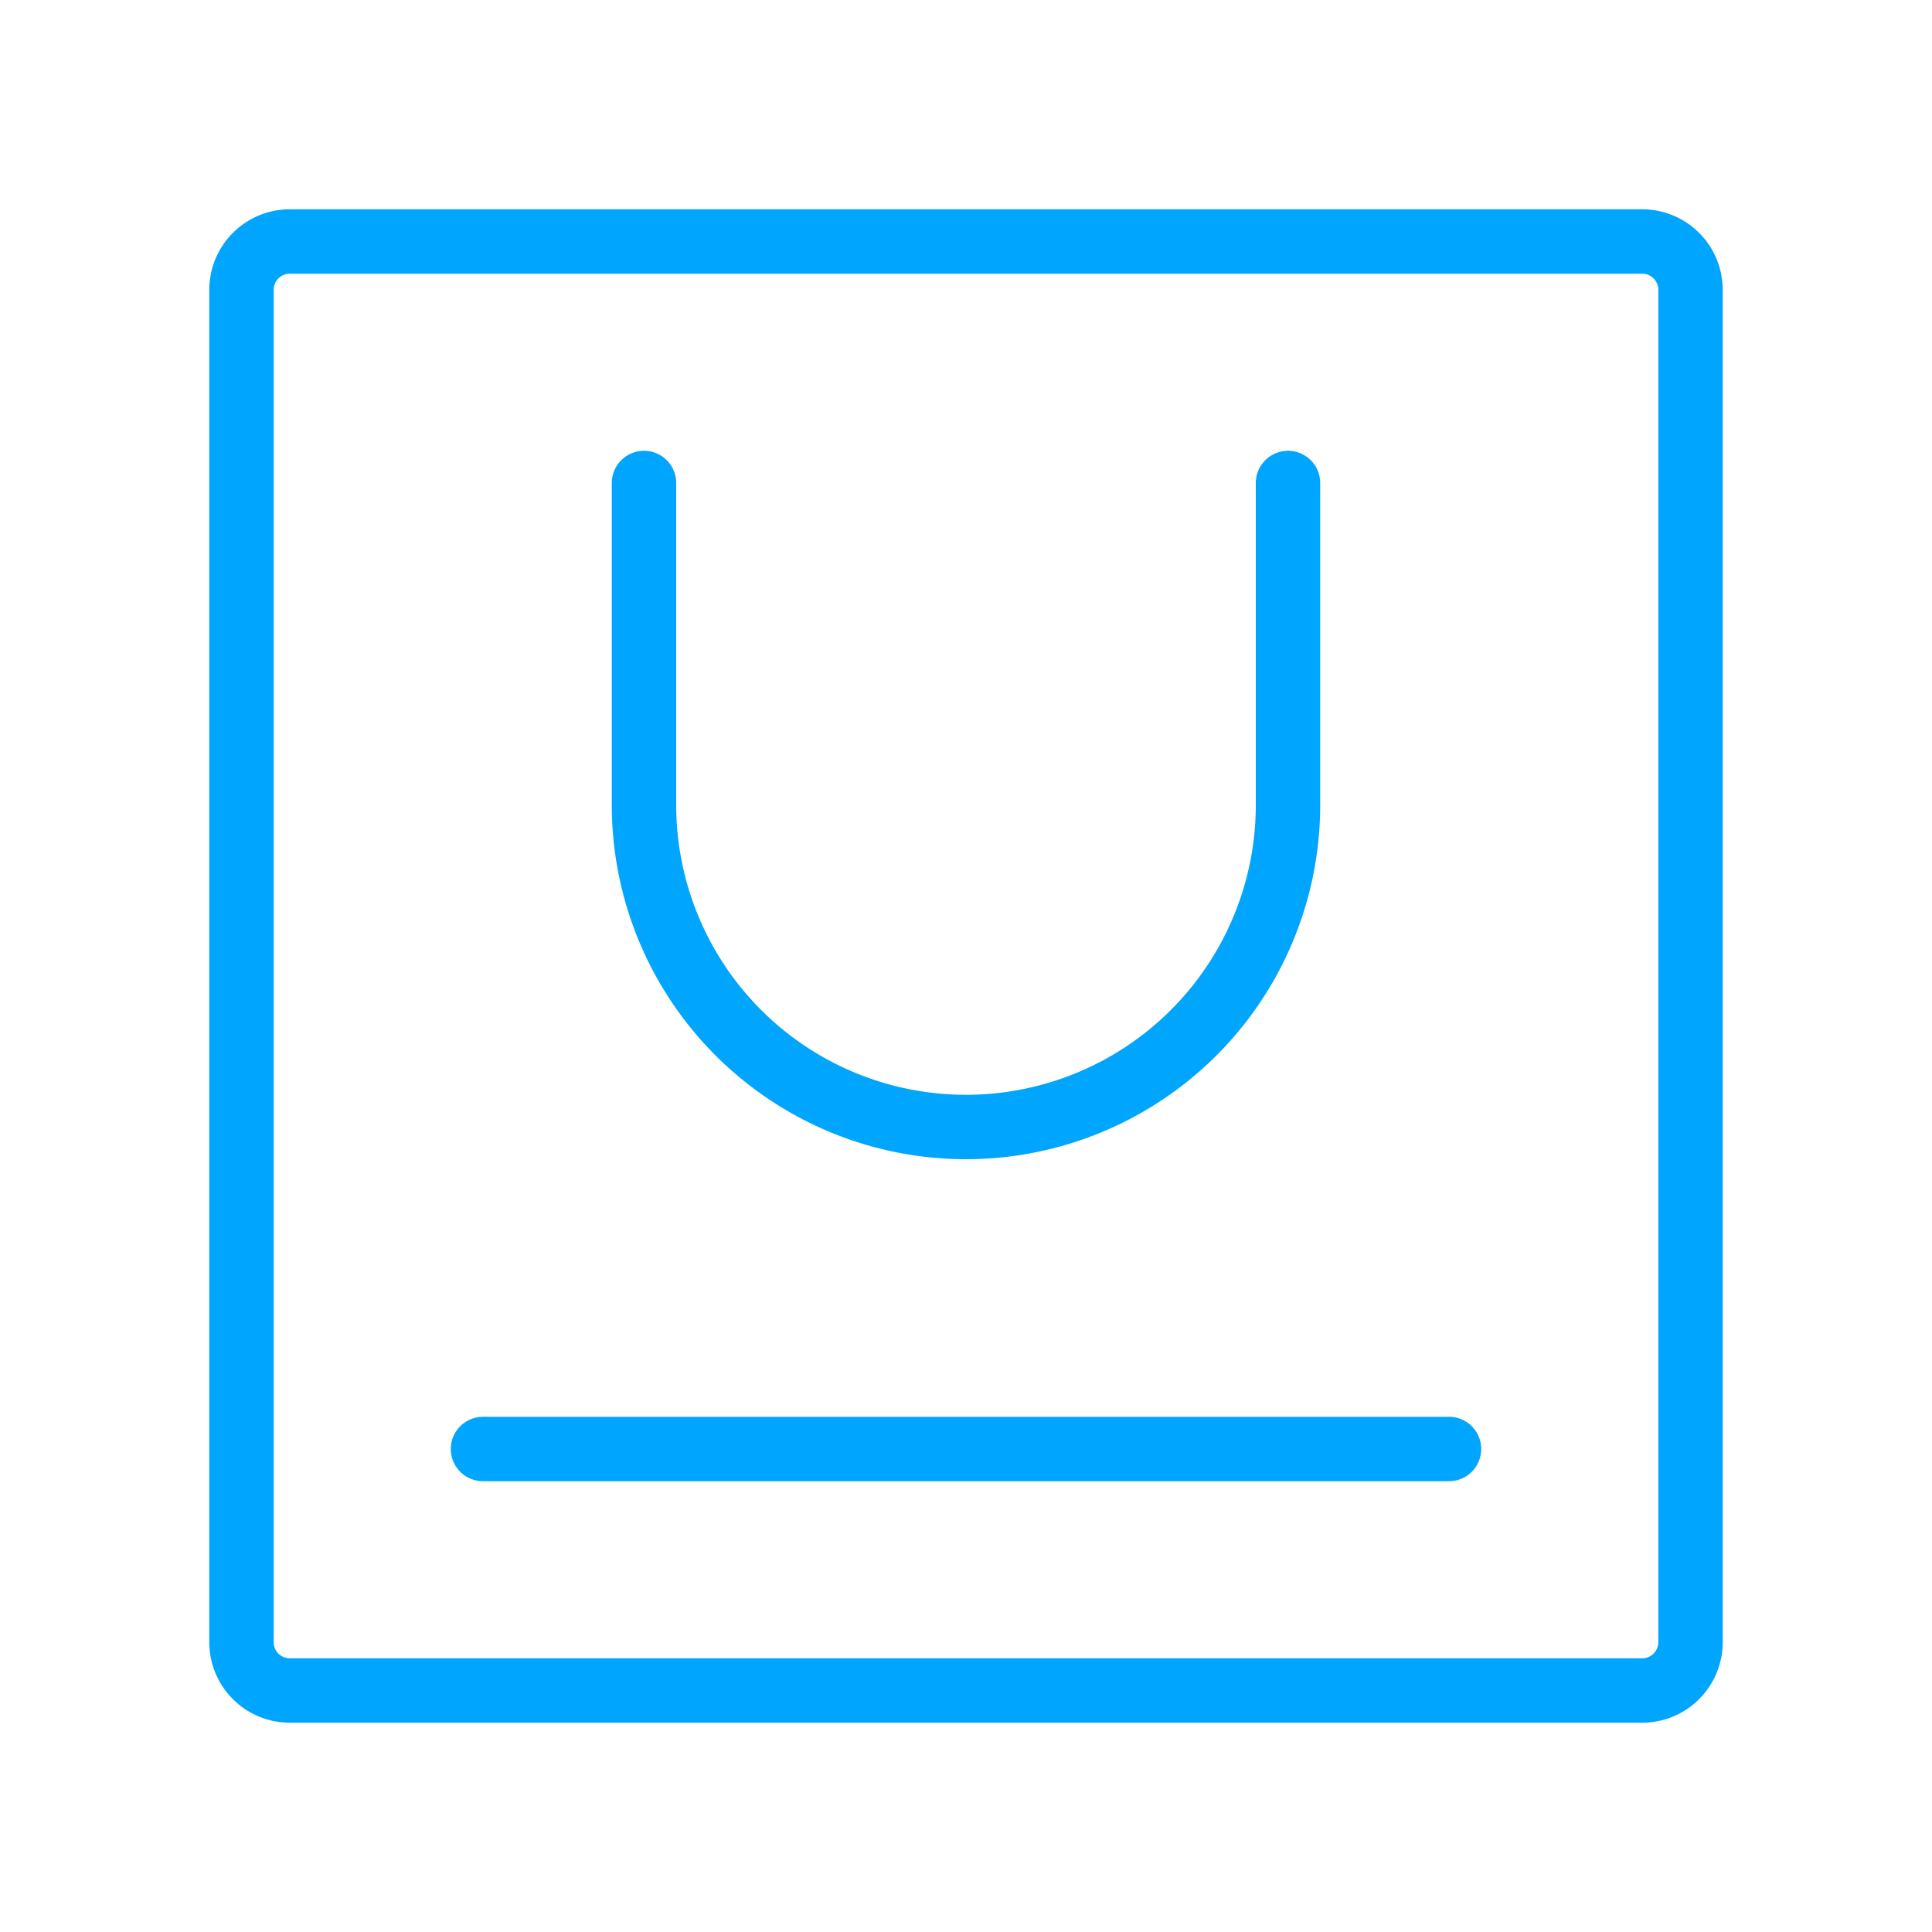 <?xml version="1.0" encoding="UTF-8"?><svg xmlns="http://www.w3.org/2000/svg" width="64px" height="64px" fill="none" stroke-width="0.8" viewBox="0 0 24 24" color="#00a5fe"><path stroke="#00a5fe" stroke-width="0.8" d="M3 20.4V3.6a.6.6 0 0 1 .6-.6h16.8a.6.6 0 0 1 .6.6v16.8a.6.6 0 0 1-.6.6H3.6a.6.6 0 0 1-.6-.6Z"></path><path stroke="#00a5fe" stroke-width="0.8" stroke-linecap="round" stroke-linejoin="round" d="M16 6v4a4 4 0 0 1-4 4v0a4 4 0 0 1-4-4V6M6 18h12"></path></svg>